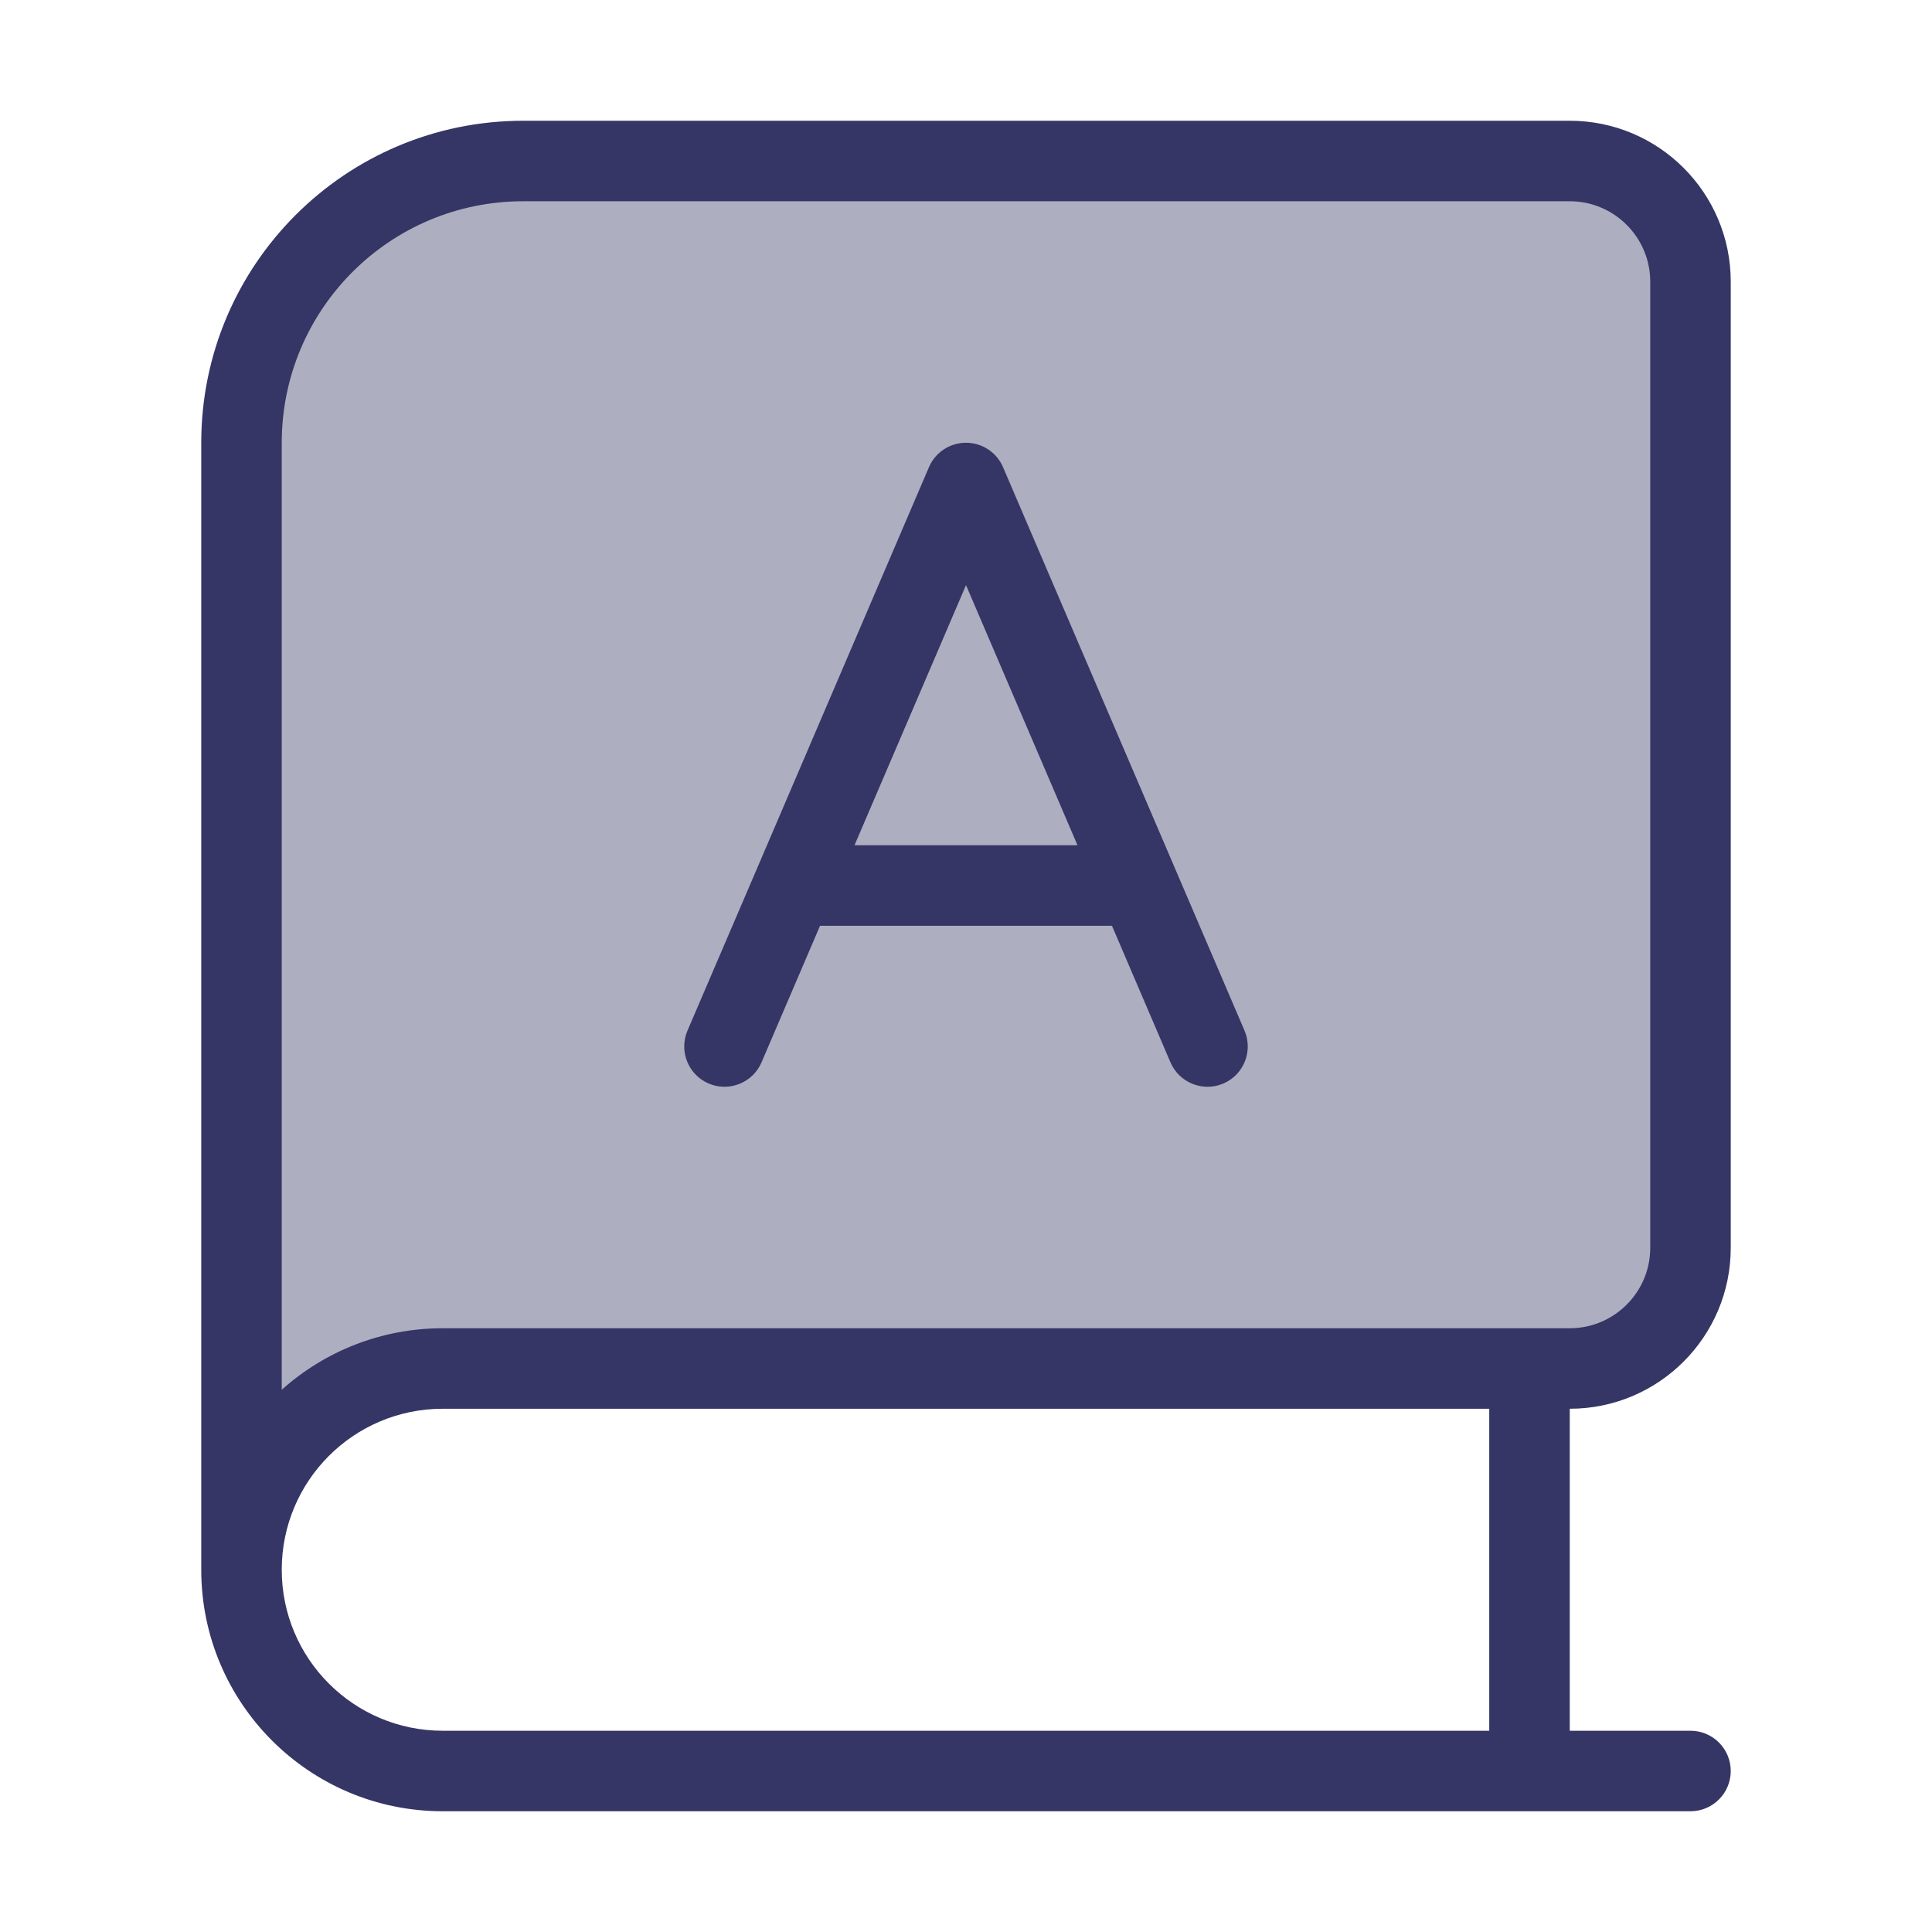 <svg width="24" height="24" viewBox="0 0 24 24" fill="none" xmlns="http://www.w3.org/2000/svg">
<path opacity="0.4" d="M3 5.5V19.5C3 18.119 4.119 17 5.5 17H19.5C20.328 17 21 16.328 21 15.5V3.5C21 2.672 20.328 2 19.5 2H6.5C4.567 2 3 3.567 3 5.5Z" fill="#353566"/>
<path fill-rule="evenodd" clip-rule="evenodd" d="M12.46 5.803C12.381 5.619 12.2 5.5 12 5.5C11.8 5.5 11.619 5.619 11.54 5.803L9.402 10.793C9.399 10.8 9.396 10.807 9.393 10.814L8.54 12.803C8.432 13.057 8.549 13.351 8.803 13.46C9.057 13.568 9.351 13.451 9.46 13.197L10.187 11.5H13.813L14.54 13.197C14.649 13.451 14.943 13.568 15.197 13.46C15.451 13.351 15.568 13.057 15.46 12.803L12.46 5.803ZM13.385 10.5H10.615L12 7.269L13.385 10.5Z" fill="#353566"/>
<path fill-rule="evenodd" clip-rule="evenodd" d="M2.5 5.5V19.5C2.5 21.157 3.843 22.5 5.5 22.5H21C21.276 22.5 21.5 22.276 21.5 22C21.5 21.724 21.276 21.5 21 21.5H19.5V17.5C20.605 17.5 21.5 16.605 21.5 15.5V3.5C21.5 2.395 20.605 1.5 19.5 1.5H6.5C4.291 1.5 2.5 3.291 2.5 5.5ZM6.5 2.5C4.843 2.5 3.5 3.843 3.5 5.5V17.264C4.031 16.789 4.732 16.5 5.5 16.5H19.5C20.052 16.5 20.5 16.052 20.5 15.5V3.5C20.5 2.948 20.052 2.5 19.5 2.5H6.5ZM5.5 17.5H18.5V21.5H5.5C4.395 21.5 3.5 20.605 3.5 19.5C3.5 18.395 4.395 17.5 5.5 17.5Z" fill="#353566"/>
</svg>
